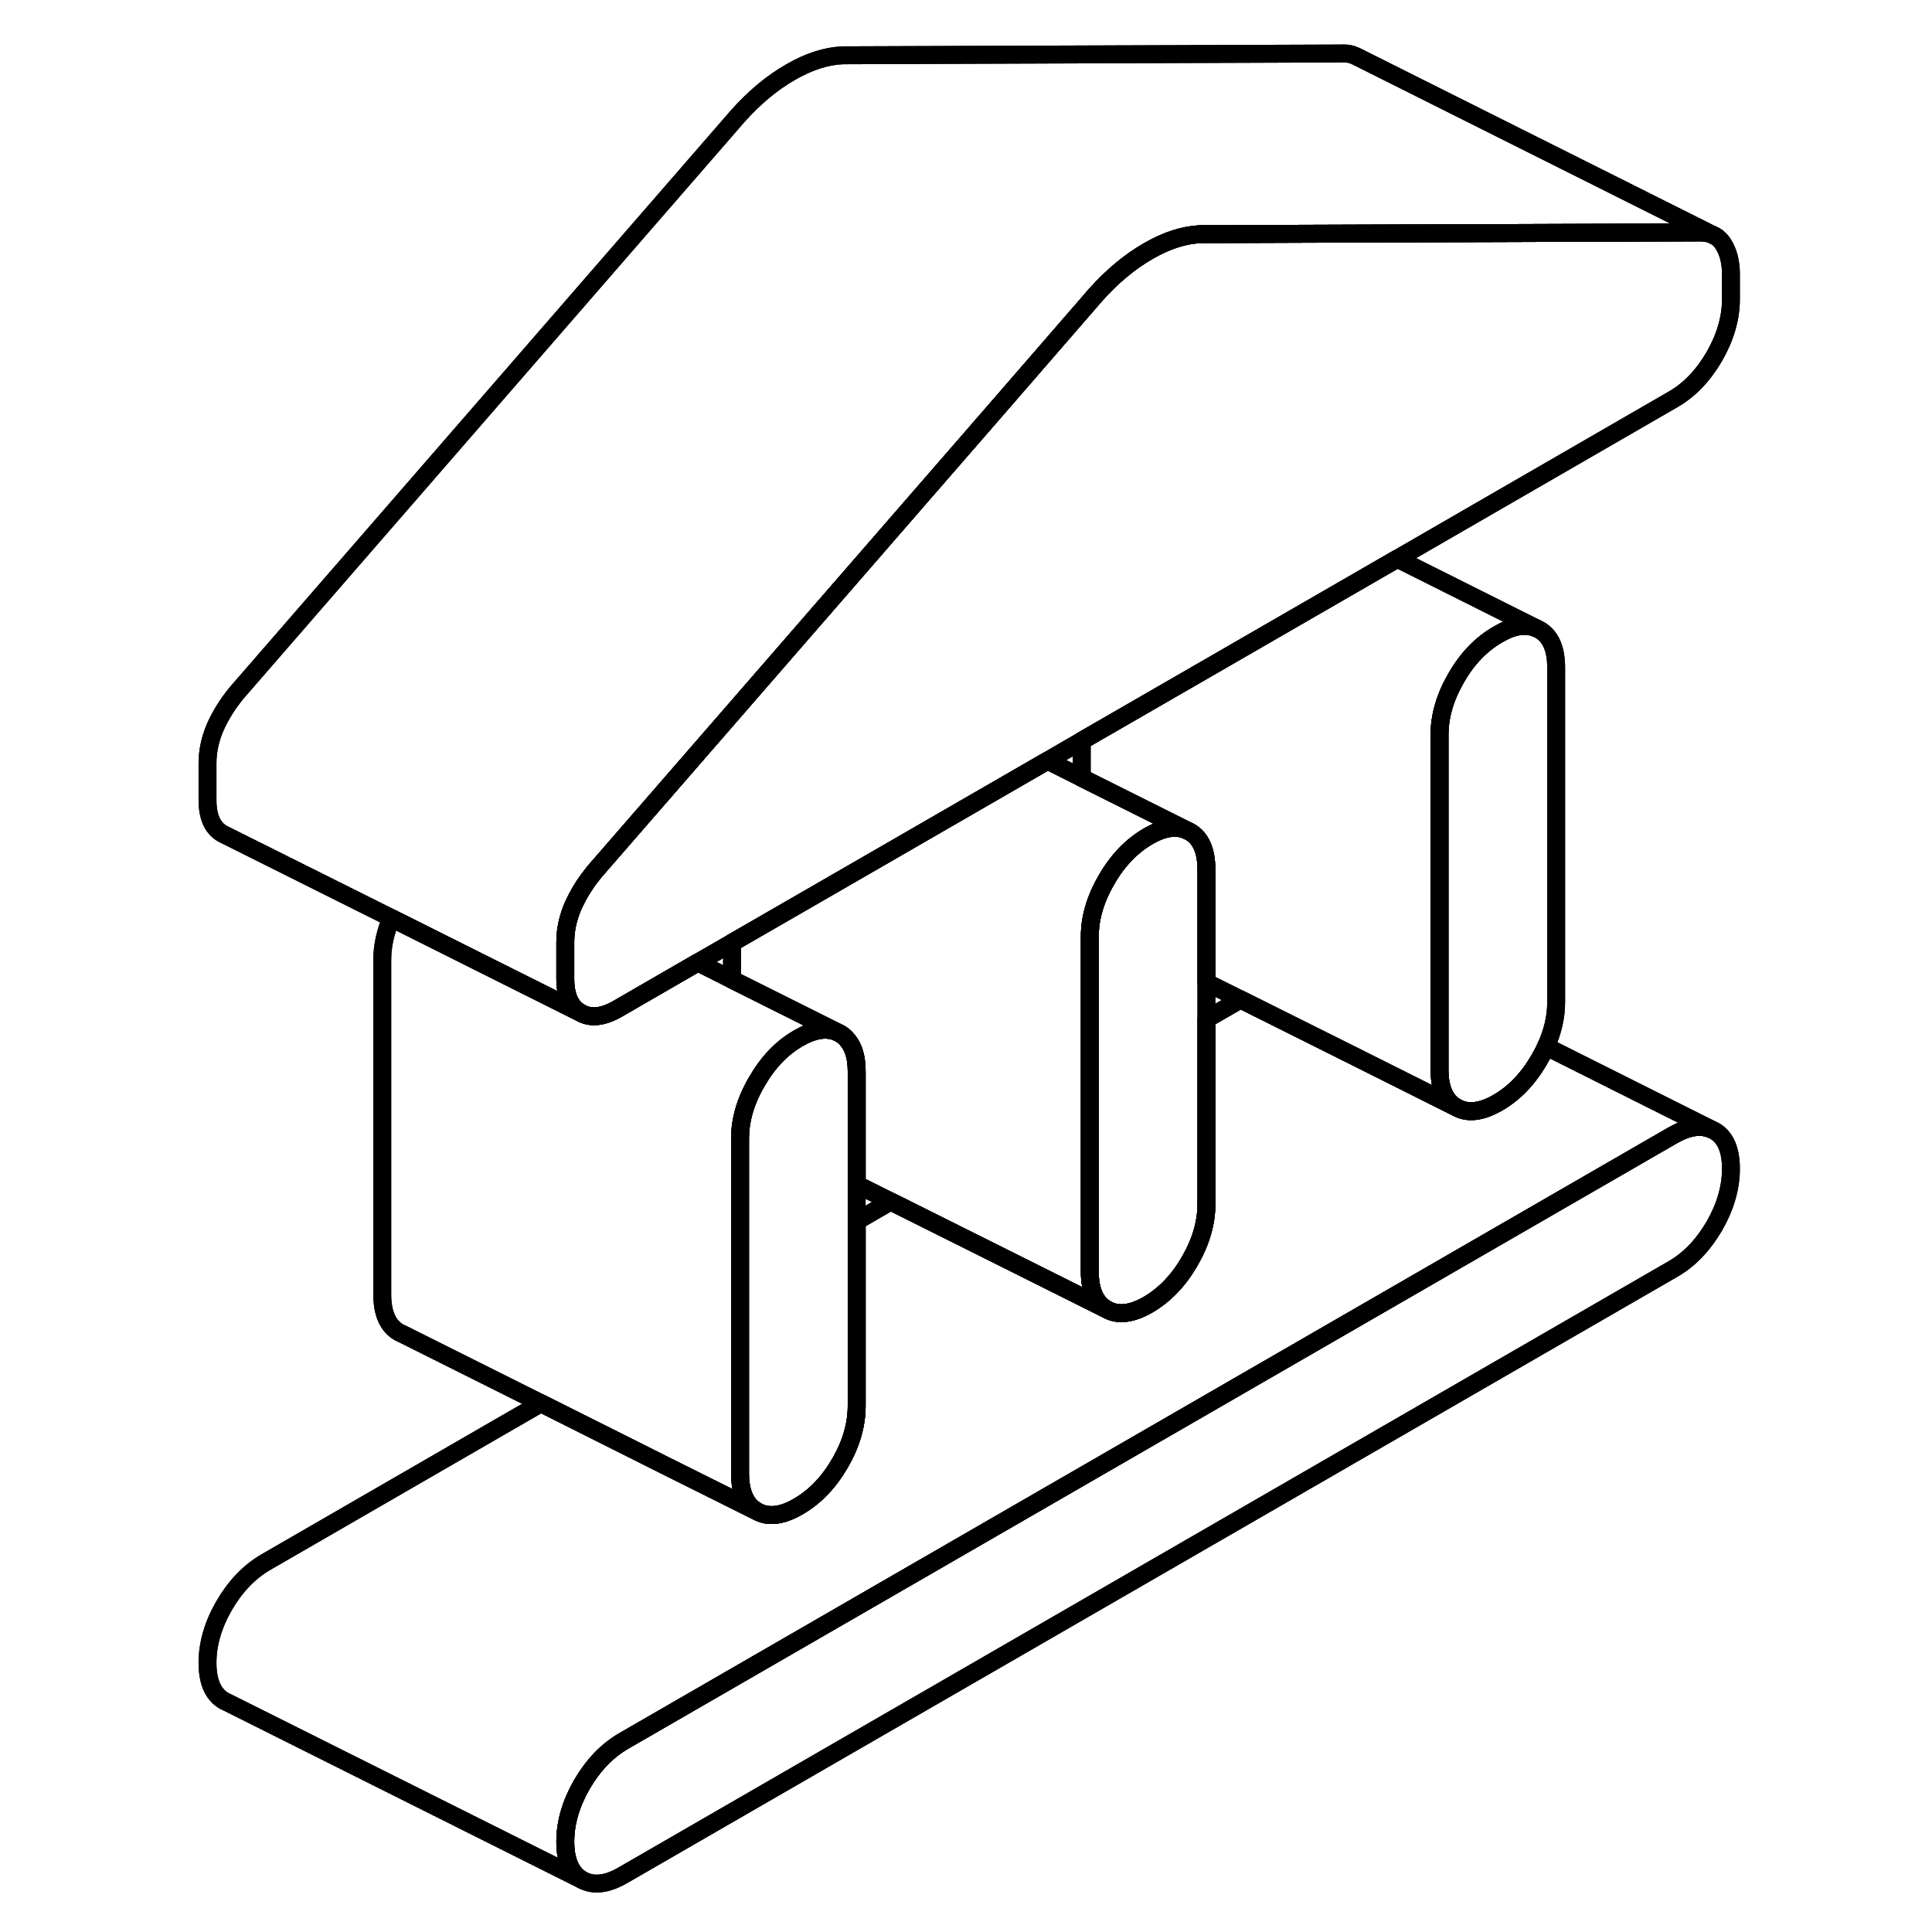 <svg width="24" height="24" viewBox="0 0 90 108" fill="none" xmlns="http://www.w3.org/2000/svg" stroke-width="1px" stroke-linecap="round" stroke-linejoin="round">
    <path d="M87.76 65.331C87.76 66.391 87.45 67.461 86.83 68.541C86.2 69.611 85.43 70.421 84.499 70.951L25.85 104.811C24.93 105.351 24.16 105.431 23.529 105.081C22.91 104.721 22.6 104.011 22.6 102.951C22.6 101.891 22.91 100.831 23.529 99.751C24.16 98.671 24.93 97.871 25.85 97.331L84.499 63.471C85.34 62.991 86.04 62.871 86.64 63.121L86.83 63.211C87.45 63.561 87.76 64.271 87.76 65.331Z" stroke="currentColor" stroke-linejoin="round"/>
    <path d="M77.99 37.321V56.021C77.99 56.841 77.8 57.671 77.42 58.501C77.32 58.741 77.19 58.981 77.05 59.221C76.43 60.301 75.65 61.111 74.73 61.641C73.81 62.171 73.03 62.261 72.41 61.901C71.78 61.551 71.47 60.841 71.47 59.781V41.091C71.47 40.031 71.78 38.961 72.41 37.881C73.03 36.801 73.81 36.001 74.73 35.471C75.56 34.981 76.27 34.861 76.86 35.111L77.05 35.201C77.68 35.561 77.99 36.261 77.99 37.321Z" stroke="currentColor" stroke-linejoin="round"/>
    <path d="M87.76 15.321V16.721C87.76 17.781 87.45 18.851 86.83 19.931C86.2 21.011 85.43 21.811 84.499 22.341L69.11 31.231L57.989 37.651L51.47 41.411L49.56 42.521L38.44 48.941L31.92 52.701L30.009 53.801L25.529 56.391C24.709 56.861 24.02 56.941 23.45 56.611C22.88 56.291 22.6 55.661 22.6 54.721V52.671C22.6 51.981 22.75 51.301 23.04 50.631C23.08 50.551 23.12 50.461 23.16 50.381C23.44 49.801 23.8 49.261 24.23 48.731L47.14 22.371L52.249 16.481C53.169 15.451 54.15 14.631 55.18 14.041C56.21 13.441 57.19 13.131 58.11 13.091L63.23 13.071L85.97 12.991H86.05C86.3 12.991 86.53 13.031 86.73 13.121L86.86 13.191H86.88C87.05 13.291 87.2 13.441 87.32 13.621C87.61 14.071 87.76 14.641 87.76 15.321Z" stroke="currentColor" stroke-linejoin="round"/>
    <path d="M86.64 63.121C86.04 62.871 85.34 62.991 84.499 63.471L25.85 97.331C24.93 97.871 24.16 98.671 23.529 99.751C22.91 100.831 22.6 101.901 22.6 102.951C22.6 104.001 22.91 104.721 23.529 105.081L3.72 95.171L3.53 95.081C2.91 94.721 2.6 94.011 2.6 92.951C2.6 91.891 2.91 90.831 3.53 89.751C4.16 88.671 4.93 87.871 5.85 87.331L21.239 78.441L28.18 81.921L33.31 84.481C33.93 84.831 34.71 84.751 35.63 84.211C36.55 83.681 37.33 82.871 37.95 81.801C38.58 80.721 38.89 79.651 38.89 78.591V68.261L40.79 67.161L47.739 70.631L52.86 73.191C53.48 73.551 54.26 73.461 55.18 72.931C56.1 72.391 56.88 71.591 57.499 70.511C58.13 69.431 58.44 68.361 58.44 67.311V56.971L60.35 55.871L66.56 58.971L72.41 61.901C73.03 62.261 73.81 62.171 74.73 61.641C75.65 61.111 76.43 60.301 77.05 59.221C77.19 58.981 77.32 58.741 77.42 58.501L86.64 63.121Z" stroke="currentColor" stroke-linejoin="round"/>
    <path d="M57.31 46.401C56.72 46.151 56.01 46.271 55.18 46.751C54.26 47.291 53.48 48.091 52.86 49.171C52.39 49.971 52.1 50.771 51.98 51.551C51.94 51.831 51.92 52.101 51.92 52.371V71.071C51.92 72.131 52.23 72.841 52.86 73.191L47.74 70.631L40.79 67.161L38.89 66.211V59.901C38.89 59.121 38.72 58.531 38.37 58.131C38.26 57.991 38.12 57.871 37.95 57.771L37.76 57.681L31.92 54.761V52.701L38.44 48.941L49.56 42.521L51.47 43.481L57.31 46.401Z" stroke="currentColor" stroke-linejoin="round"/>
    <path d="M37.759 57.681C37.169 57.441 36.459 57.561 35.629 58.041C34.709 58.571 33.929 59.381 33.309 60.461C32.839 61.261 32.549 62.051 32.429 62.841C32.389 63.121 32.369 63.391 32.369 63.661V82.361C32.369 83.411 32.679 84.121 33.309 84.481L28.179 81.921L21.239 78.441L13.499 74.571L13.309 74.481C12.679 74.121 12.369 73.411 12.369 72.361V53.661C12.369 52.881 12.539 52.101 12.879 51.321L18.889 54.331L23.449 56.611C24.019 56.941 24.709 56.861 25.529 56.391L30.009 53.801L31.919 54.761L37.759 57.681Z" stroke="currentColor" stroke-linejoin="round"/>
    <path d="M86.73 13.121C86.53 13.031 86.3 12.991 86.05 12.991H85.97L63.23 13.071L58.11 13.091C57.19 13.131 56.21 13.441 55.18 14.041C54.15 14.631 53.169 15.451 52.249 16.481L47.14 22.371L24.23 48.731C23.8 49.261 23.44 49.801 23.16 50.381C23.12 50.461 23.08 50.551 23.04 50.631C22.75 51.301 22.6 51.981 22.6 52.671V54.721C22.6 55.661 22.88 56.291 23.45 56.611L18.89 54.331L12.88 51.321L3.63 46.701L3.45 46.611C2.88 46.291 2.6 45.661 2.6 44.721V42.671C2.6 41.981 2.75 41.301 3.04 40.631C3.34 39.961 3.74 39.331 4.23 38.731L32.249 6.481C33.169 5.451 34.15 4.631 35.18 4.041C36.21 3.441 37.19 3.131 38.11 3.091L65.97 2.991C66.28 2.971 66.56 3.021 66.79 3.141H66.8L86.73 13.121Z" stroke="currentColor" stroke-linejoin="round"/>
    <path d="M76.86 35.111C76.27 34.861 75.56 34.981 74.73 35.471C73.81 36.001 73.03 36.801 72.41 37.881C71.78 38.961 71.47 40.031 71.47 41.091V59.781C71.47 60.841 71.78 61.551 72.41 61.901L66.56 58.971L60.35 55.871L58.44 54.921V48.611C58.44 47.831 58.27 47.241 57.93 46.841C57.81 46.701 57.66 46.581 57.499 46.491L57.31 46.401L51.47 43.481V41.411L57.989 37.651L69.11 31.231L76.86 35.111Z" stroke="currentColor" stroke-linejoin="round"/>
    <path d="M38.889 59.901V78.591C38.889 79.651 38.579 80.721 37.949 81.801C37.329 82.871 36.549 83.681 35.629 84.211C34.709 84.751 33.929 84.831 33.309 84.481C32.679 84.121 32.369 83.411 32.369 82.361V63.661C32.369 63.391 32.389 63.121 32.429 62.841C32.549 62.051 32.839 61.261 33.309 60.461C33.929 59.381 34.709 58.571 35.629 58.041C36.459 57.561 37.169 57.441 37.759 57.681L37.949 57.771C38.119 57.871 38.259 57.991 38.369 58.131C38.719 58.531 38.889 59.121 38.889 59.901Z" stroke="currentColor" stroke-linejoin="round"/>
    <path d="M58.44 48.611V67.311C58.44 68.361 58.13 69.431 57.5 70.511C56.88 71.591 56.1 72.391 55.18 72.931C54.26 73.461 53.48 73.551 52.86 73.191C52.23 72.841 51.92 72.131 51.92 71.071V52.371C51.92 52.101 51.94 51.831 51.98 51.551C52.1 50.771 52.39 49.971 52.86 49.171C53.48 48.091 54.26 47.291 55.18 46.751C56.01 46.271 56.72 46.151 57.31 46.401L57.5 46.491C57.66 46.581 57.81 46.701 57.93 46.841C58.27 47.241 58.44 47.831 58.44 48.611Z" stroke="currentColor" stroke-linejoin="round"/>
    <path d="M86.879 13.201L86.859 13.191L86.73 13.121" stroke="currentColor" stroke-linejoin="round"/>
    <path d="M87.76 65.331C87.76 66.391 87.45 67.461 86.83 68.541C86.2 69.611 85.43 70.421 84.499 70.951L25.85 104.811C24.93 105.351 24.16 105.431 23.529 105.081C22.91 104.721 22.6 104.011 22.6 102.951C22.6 101.891 22.91 100.831 23.529 99.751C24.16 98.671 24.93 97.871 25.85 97.331L84.499 63.471C85.34 62.991 86.04 62.871 86.64 63.121L86.83 63.211C87.45 63.561 87.76 64.271 87.76 65.331Z" stroke="currentColor" stroke-linejoin="round"/>
    <path d="M77.99 37.321V56.021C77.99 56.841 77.8 57.671 77.42 58.501C77.32 58.741 77.19 58.981 77.05 59.221C76.43 60.301 75.65 61.111 74.73 61.641C73.81 62.171 73.03 62.261 72.41 61.901C71.78 61.551 71.47 60.841 71.47 59.781V41.091C71.47 40.031 71.78 38.961 72.41 37.881C73.03 36.801 73.81 36.001 74.73 35.471C75.56 34.981 76.27 34.861 76.86 35.111L77.05 35.201C77.68 35.561 77.99 36.261 77.99 37.321Z" stroke="currentColor" stroke-linejoin="round"/>
    <path d="M87.76 15.321V16.721C87.76 17.781 87.45 18.851 86.83 19.931C86.2 21.011 85.43 21.811 84.499 22.341L69.11 31.231L57.989 37.651L51.47 41.411L49.56 42.521L38.44 48.941L31.92 52.701L30.009 53.801L25.529 56.391C24.709 56.861 24.02 56.941 23.45 56.611C22.88 56.291 22.6 55.661 22.6 54.721V52.671C22.6 51.981 22.75 51.301 23.04 50.631C23.08 50.551 23.12 50.461 23.16 50.381C23.44 49.801 23.8 49.261 24.23 48.731L47.14 22.371L52.249 16.481C53.169 15.451 54.15 14.631 55.18 14.041C56.21 13.441 57.19 13.131 58.11 13.091L63.23 13.071L85.97 12.991H86.05C86.3 12.991 86.53 13.031 86.73 13.121L86.86 13.191H86.88C87.05 13.291 87.2 13.441 87.32 13.621C87.61 14.071 87.76 14.641 87.76 15.321Z" stroke="currentColor" stroke-linejoin="round"/>
    <path d="M86.64 63.121C86.04 62.871 85.34 62.991 84.499 63.471L25.85 97.331C24.93 97.871 24.16 98.671 23.529 99.751C22.91 100.831 22.6 101.901 22.6 102.951C22.6 104.001 22.91 104.721 23.529 105.081L3.72 95.171L3.53 95.081C2.91 94.721 2.6 94.011 2.6 92.951C2.6 91.891 2.91 90.831 3.53 89.751C4.16 88.671 4.93 87.871 5.85 87.331L21.239 78.441L28.18 81.921L33.31 84.481C33.93 84.831 34.71 84.751 35.63 84.211C36.55 83.681 37.33 82.871 37.95 81.801C38.58 80.721 38.89 79.651 38.89 78.591V68.261L40.79 67.161L47.739 70.631L52.86 73.191C53.48 73.551 54.26 73.461 55.18 72.931C56.1 72.391 56.88 71.591 57.499 70.511C58.13 69.431 58.44 68.361 58.44 67.311V56.971L60.35 55.871L66.56 58.971L72.41 61.901C73.03 62.261 73.81 62.171 74.73 61.641C75.65 61.111 76.43 60.301 77.05 59.221C77.19 58.981 77.32 58.741 77.42 58.501L86.64 63.121Z" stroke="currentColor" stroke-linejoin="round"/>
    <path d="M57.31 46.401C56.72 46.151 56.01 46.271 55.18 46.751C54.26 47.291 53.48 48.091 52.86 49.171C52.39 49.971 52.1 50.771 51.98 51.551C51.94 51.831 51.92 52.101 51.92 52.371V71.071C51.92 72.131 52.23 72.841 52.86 73.191L47.74 70.631L40.79 67.161L38.89 66.211V59.901C38.89 59.121 38.72 58.531 38.37 58.131C38.26 57.991 38.12 57.871 37.95 57.771L37.76 57.681L31.92 54.761V52.701L38.44 48.941L49.56 42.521L51.47 43.481L57.31 46.401Z" stroke="currentColor" stroke-linejoin="round"/>
    <path d="M37.759 57.681C37.169 57.441 36.459 57.561 35.629 58.041C34.709 58.571 33.929 59.381 33.309 60.461C32.839 61.261 32.549 62.051 32.429 62.841C32.389 63.121 32.369 63.391 32.369 63.661V82.361C32.369 83.411 32.679 84.121 33.309 84.481L28.179 81.921L21.239 78.441L13.499 74.571L13.309 74.481C12.679 74.121 12.369 73.411 12.369 72.361V53.661C12.369 52.881 12.539 52.101 12.879 51.321L18.889 54.331L23.449 56.611C24.019 56.941 24.709 56.861 25.529 56.391L30.009 53.801L31.919 54.761L37.759 57.681Z" stroke="currentColor" stroke-linejoin="round"/>
    <path d="M86.73 13.121C86.53 13.031 86.3 12.991 86.05 12.991H85.97L63.23 13.071L58.11 13.091C57.19 13.131 56.21 13.441 55.18 14.041C54.15 14.631 53.169 15.451 52.249 16.481L47.14 22.371L24.23 48.731C23.8 49.261 23.44 49.801 23.16 50.381C23.12 50.461 23.08 50.551 23.04 50.631C22.75 51.301 22.6 51.981 22.6 52.671V54.721C22.6 55.661 22.88 56.291 23.45 56.611L18.89 54.331L12.88 51.321L3.63 46.701L3.45 46.611C2.88 46.291 2.6 45.661 2.6 44.721V42.671C2.6 41.981 2.75 41.301 3.04 40.631C3.34 39.961 3.74 39.331 4.23 38.731L32.249 6.481C33.169 5.451 34.15 4.631 35.18 4.041C36.21 3.441 37.19 3.131 38.11 3.091L65.97 2.991C66.28 2.971 66.56 3.021 66.79 3.141H66.8L86.73 13.121Z" stroke="currentColor" stroke-linejoin="round"/>
    <path d="M76.86 35.111C76.27 34.861 75.56 34.981 74.73 35.471C73.81 36.001 73.03 36.801 72.41 37.881C71.78 38.961 71.47 40.031 71.47 41.091V59.781C71.47 60.841 71.78 61.551 72.41 61.901L66.56 58.971L60.35 55.871L58.44 54.921V48.611C58.44 47.831 58.27 47.241 57.93 46.841C57.81 46.701 57.66 46.581 57.499 46.491L57.31 46.401L51.47 43.481V41.411L57.989 37.651L69.11 31.231L76.86 35.111Z" stroke="currentColor" stroke-linejoin="round"/>
    <path d="M38.889 59.901V78.591C38.889 79.651 38.579 80.721 37.949 81.801C37.329 82.871 36.549 83.681 35.629 84.211C34.709 84.751 33.929 84.831 33.309 84.481C32.679 84.121 32.369 83.411 32.369 82.361V63.661C32.369 63.391 32.389 63.121 32.429 62.841C32.549 62.051 32.839 61.261 33.309 60.461C33.929 59.381 34.709 58.571 35.629 58.041C36.459 57.561 37.169 57.441 37.759 57.681L37.949 57.771C38.119 57.871 38.259 57.991 38.369 58.131C38.719 58.531 38.889 59.121 38.889 59.901Z" stroke="currentColor" stroke-linejoin="round"/>
    <path d="M58.44 48.611V67.311C58.44 68.361 58.13 69.431 57.5 70.511C56.88 71.591 56.1 72.391 55.18 72.931C54.26 73.461 53.48 73.551 52.86 73.191C52.23 72.841 51.92 72.131 51.92 71.071V52.371C51.92 52.101 51.94 51.831 51.98 51.551C52.1 50.771 52.39 49.971 52.86 49.171C53.48 48.091 54.26 47.291 55.18 46.751C56.01 46.271 56.72 46.151 57.31 46.401L57.5 46.491C57.66 46.581 57.81 46.701 57.93 46.841C58.27 47.241 58.44 47.831 58.44 48.611Z" stroke="currentColor" stroke-linejoin="round"/>
    <path d="M86.879 13.201L86.859 13.191L86.73 13.121" stroke="currentColor" stroke-linejoin="round"/>
</svg>